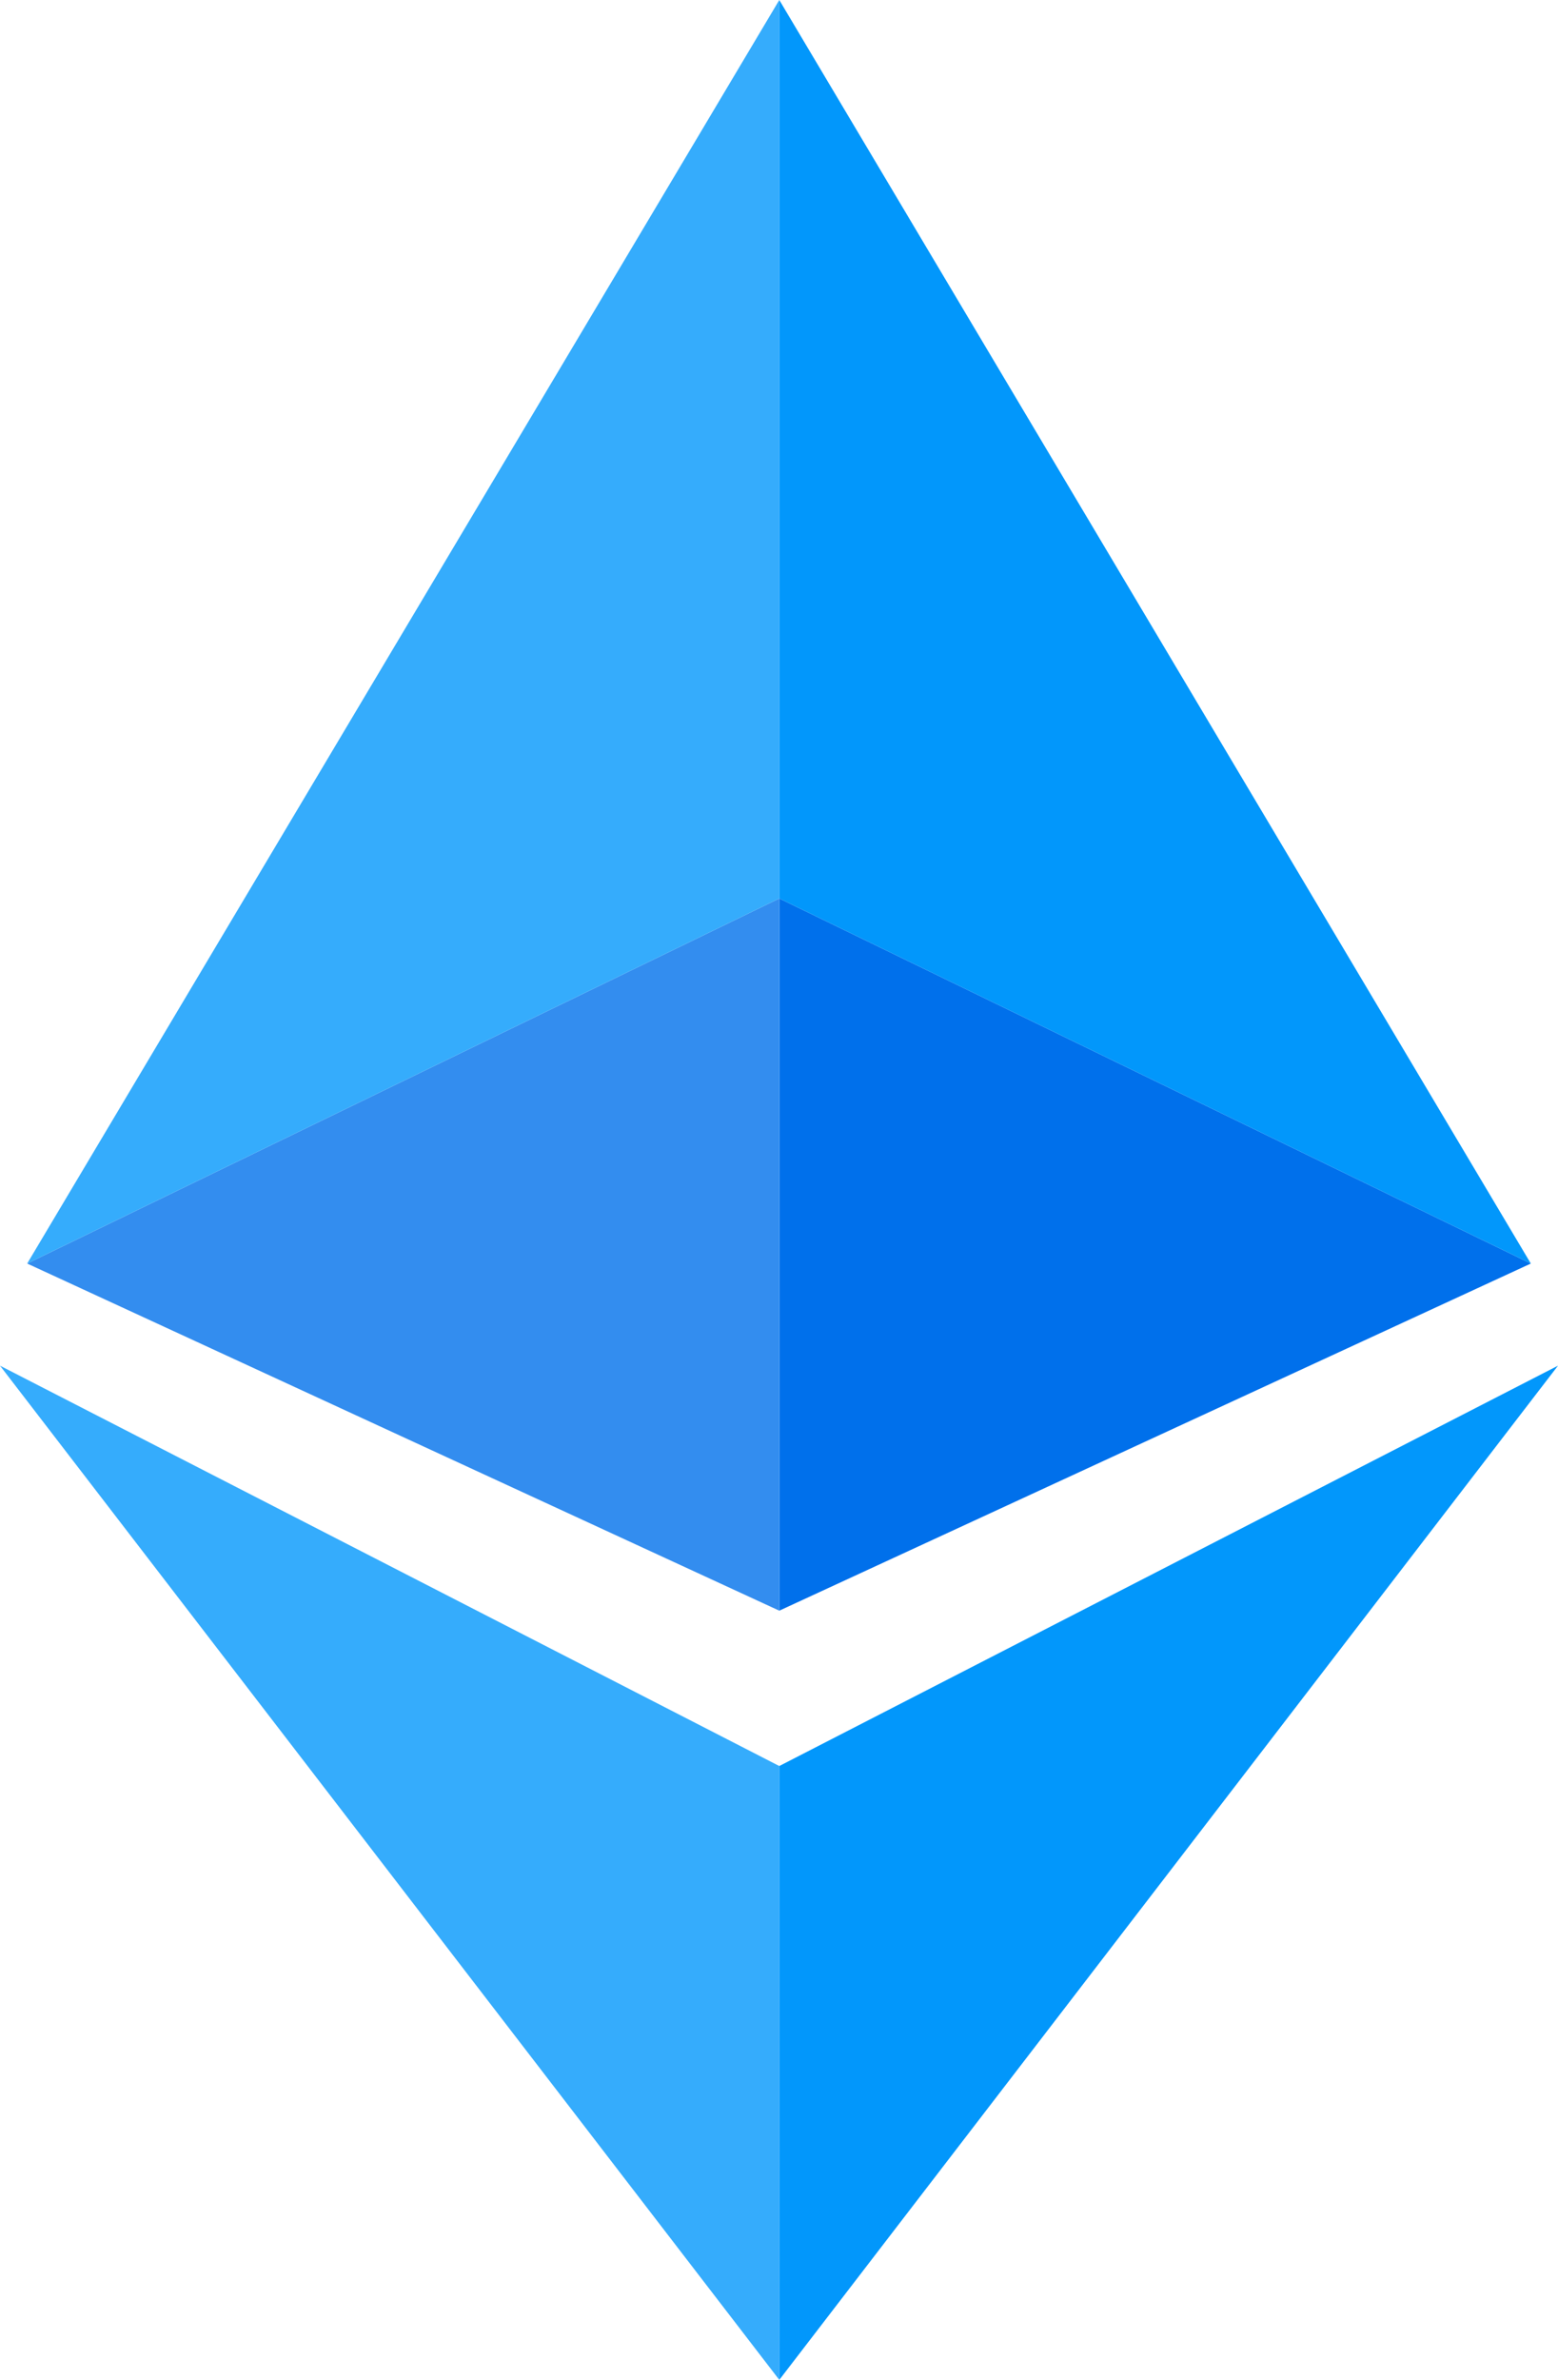 <svg width="38" height="58" viewBox="0 0 38 58" fill="none" xmlns="http://www.w3.org/2000/svg">
<path d="M37.337 30.794L19.007 21.897V39.254L37.337 30.794Z" fill="#0070EB"/>
<path d="M0.663 30.794L19.007 21.897V39.254L0.663 30.794Z" fill="#338DEF"/>
<path d="M0.663 30.794L19.007 0V21.897L0.663 30.794Z" fill="#35ACFC"/>
<path d="M37.337 30.794L19.007 0V21.897L37.337 30.794Z" fill="#0297FB"/>
<path d="M19.007 43.04V58L0 33.283L19.007 43.04Z" fill="#35ACFC"/>
<path d="M19.007 43.04V58L38 33.283L19.007 43.04Z" fill="#0297FB"/>
</svg>
